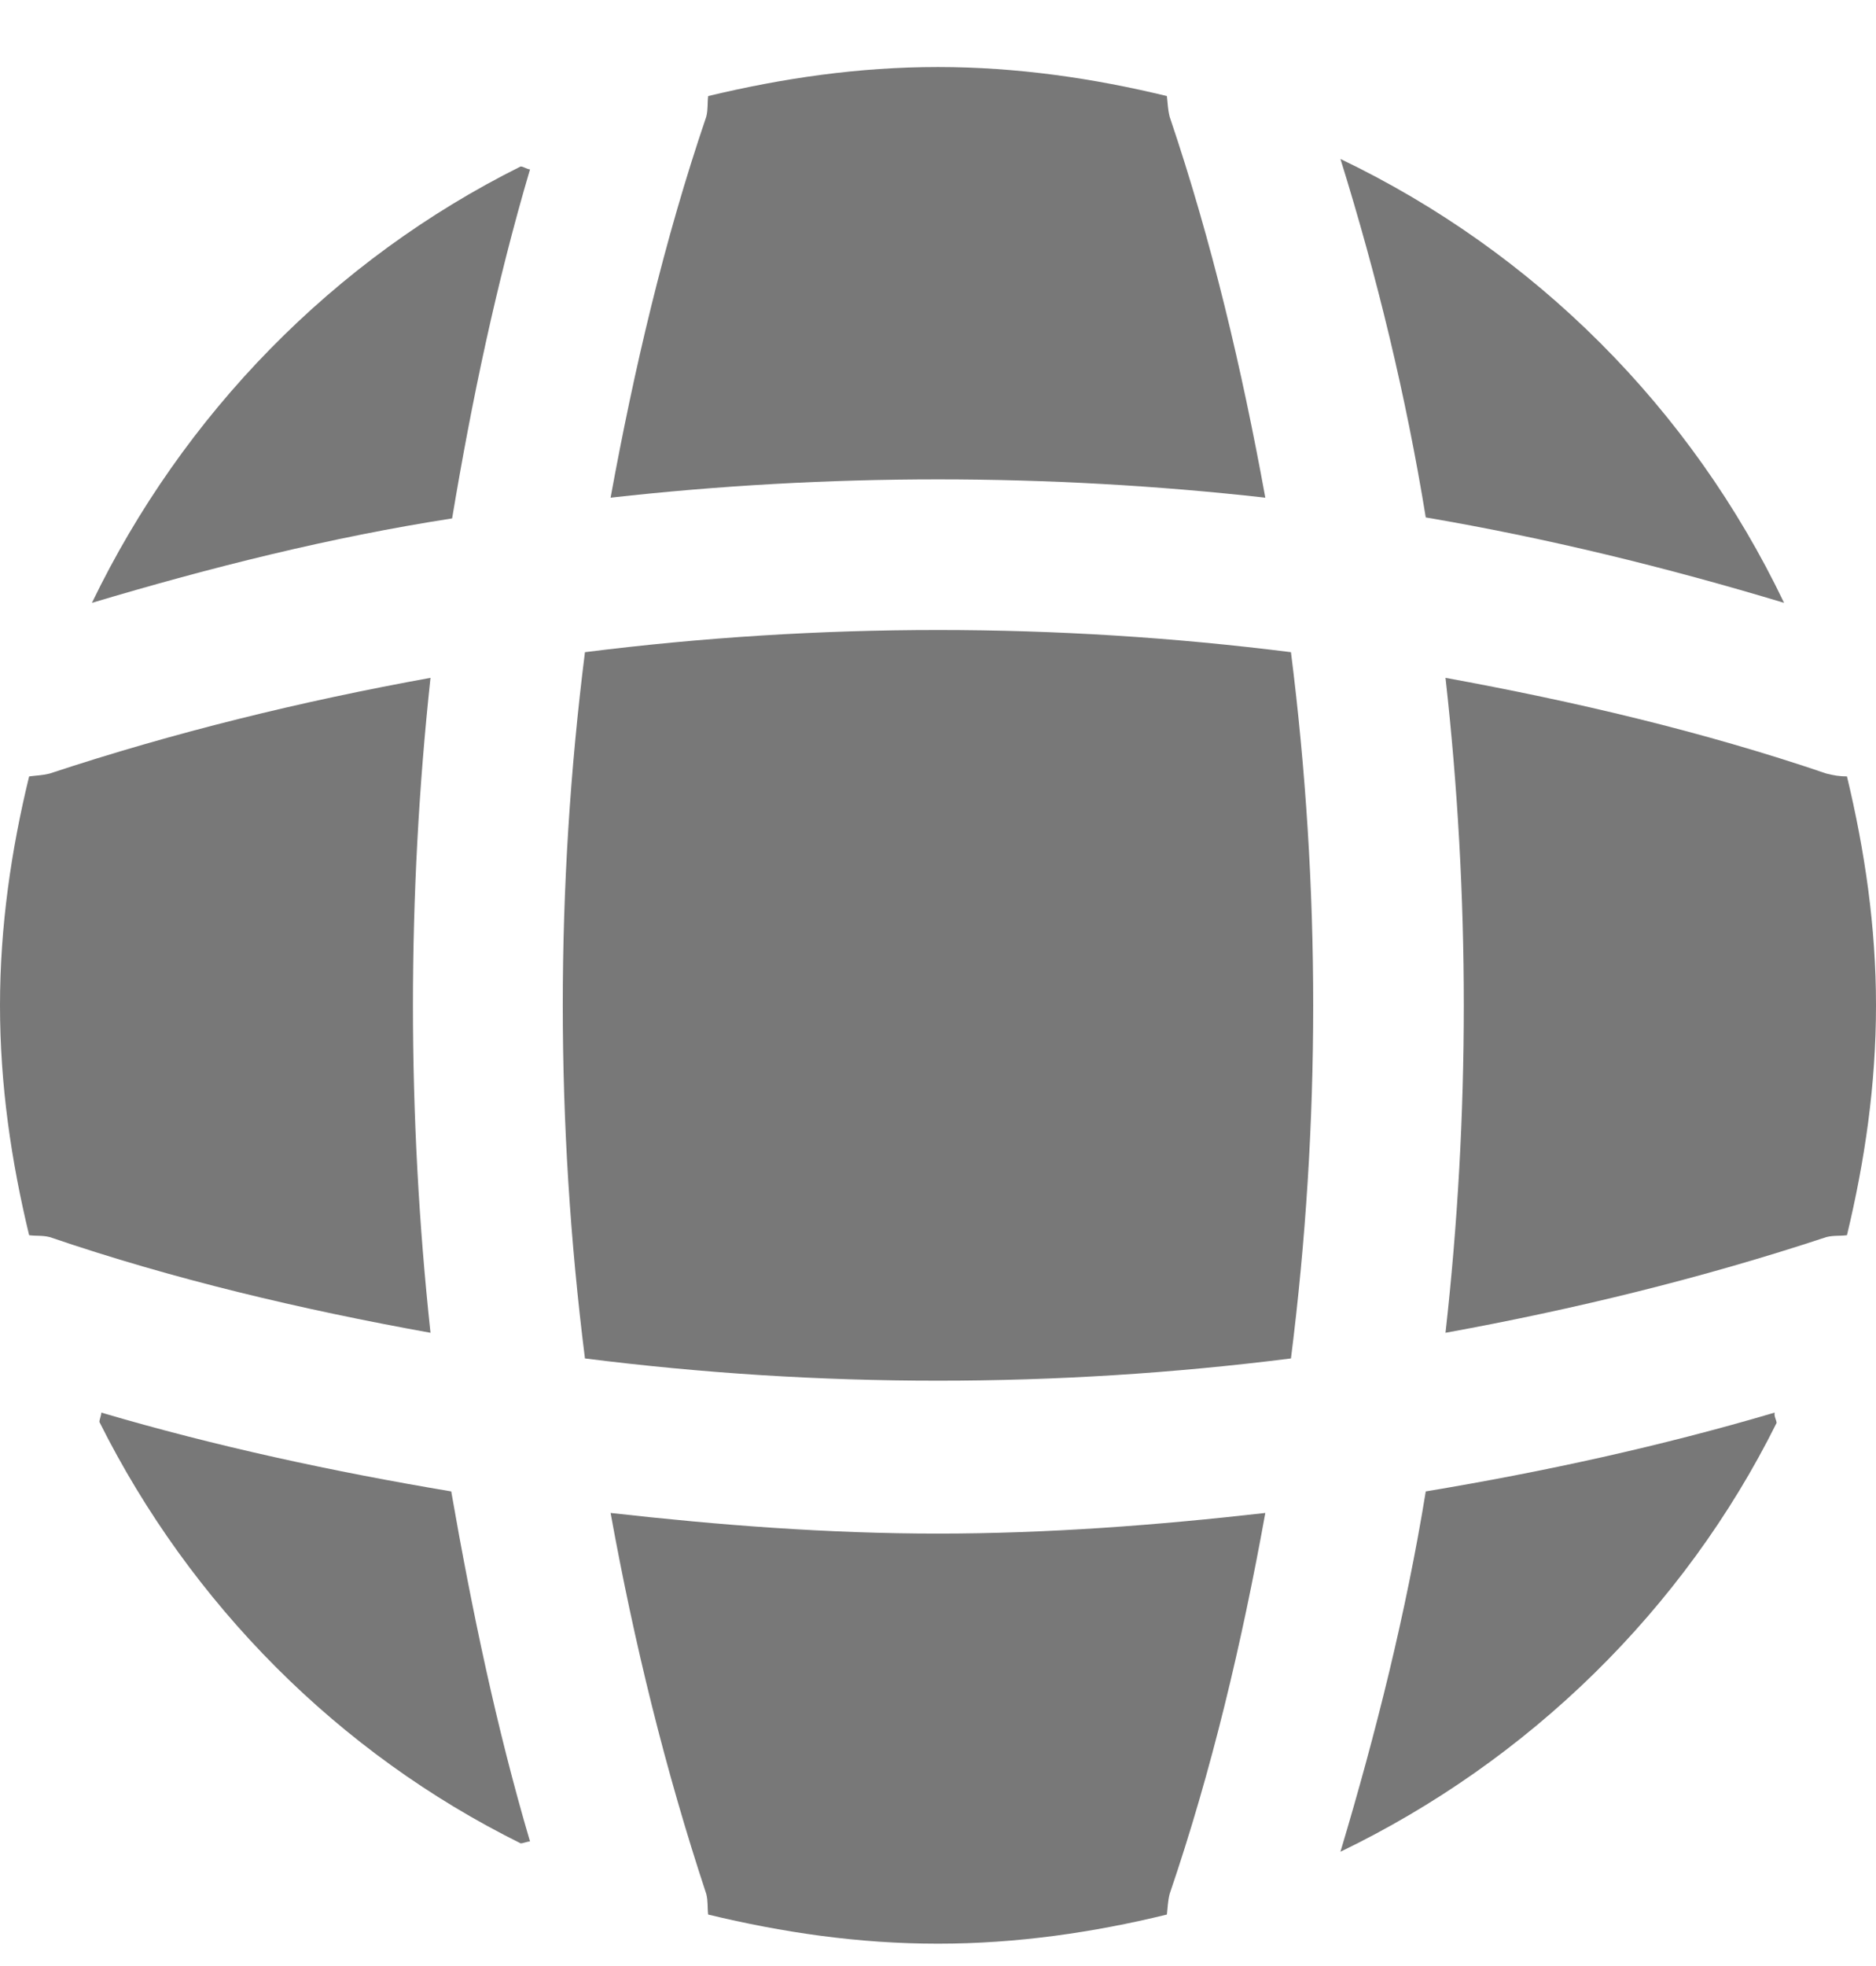 <svg width="21" height="22" viewBox="0 0 21 22" fill="none" xmlns="http://www.w3.org/2000/svg">
<path d="M5.933 20.606C5.901 20.606 5.859 20.627 5.828 20.627C3.791 19.619 2.132 17.949 1.113 15.912C1.113 15.881 1.134 15.839 1.134 15.807C2.415 16.185 3.738 16.469 5.051 16.689C5.282 18.012 5.555 19.325 5.933 20.606Z" fill="#787878"/>
<path d="M19.971 6.746C18.648 6.347 17.315 6.021 15.96 5.79C15.74 4.436 15.414 3.092 15.005 1.779C17.178 2.819 18.932 4.572 19.971 6.746Z" fill="#787878"/>
<path d="M5.933 1.895C5.555 3.176 5.282 4.478 5.061 5.801C3.707 6.011 2.363 6.347 1.029 6.746C2.048 4.635 3.738 2.903 5.828 1.863C5.859 1.863 5.901 1.895 5.933 1.895Z" fill="#787878"/>
<path d="M14.164 5.569C11.728 5.296 9.271 5.296 6.835 5.569C7.098 4.131 7.434 2.692 7.906 1.306C7.927 1.222 7.917 1.159 7.927 1.075C8.757 0.876 9.607 0.75 10.5 0.75C11.382 0.75 12.243 0.876 13.062 1.075C13.072 1.159 13.072 1.222 13.093 1.306C13.566 2.703 13.902 4.131 14.164 5.569Z" fill="#787878"/>
<path d="M4.819 14.914C3.37 14.652 1.942 14.316 0.556 13.843C0.472 13.822 0.409 13.833 0.326 13.822C0.126 12.993 0 12.142 0 11.25C0 10.368 0.126 9.507 0.326 8.688C0.409 8.677 0.472 8.677 0.556 8.656C1.953 8.194 3.37 7.848 4.819 7.585C4.557 10.021 4.557 12.478 4.819 14.914Z" fill="#787878"/>
<path d="M21 11.25C21 12.142 20.874 12.993 20.675 13.822C20.591 13.833 20.528 13.822 20.444 13.843C19.047 14.305 17.619 14.652 16.181 14.914C16.454 12.478 16.454 10.021 16.181 7.585C17.619 7.848 19.058 8.184 20.444 8.656C20.528 8.677 20.591 8.688 20.675 8.688C20.874 9.517 21 10.368 21 11.25Z" fill="#787878"/>
<path d="M14.164 16.93C13.902 18.379 13.566 19.807 13.093 21.193C13.072 21.277 13.072 21.34 13.062 21.424C12.243 21.624 11.382 21.75 10.5 21.75C9.607 21.75 8.757 21.624 7.927 21.424C7.917 21.34 7.927 21.277 7.906 21.193C7.444 19.797 7.098 18.379 6.835 16.93C8.053 17.067 9.271 17.161 10.5 17.161C11.728 17.161 12.957 17.067 14.164 16.93Z" fill="#787878"/>
<path d="M14.451 15.201C11.825 15.533 9.174 15.533 6.548 15.201C6.217 12.575 6.217 9.924 6.548 7.298C9.174 6.967 11.825 6.967 14.451 7.298C14.783 9.924 14.783 12.575 14.451 15.201Z" fill="#787878"/>
<path d="M19.887 15.923C18.848 18.012 17.115 19.703 15.005 20.721C15.404 19.388 15.74 18.044 15.96 16.689C17.283 16.469 18.585 16.185 19.866 15.807C19.856 15.849 19.887 15.891 19.887 15.923Z" fill="#787878"/>
</svg>
